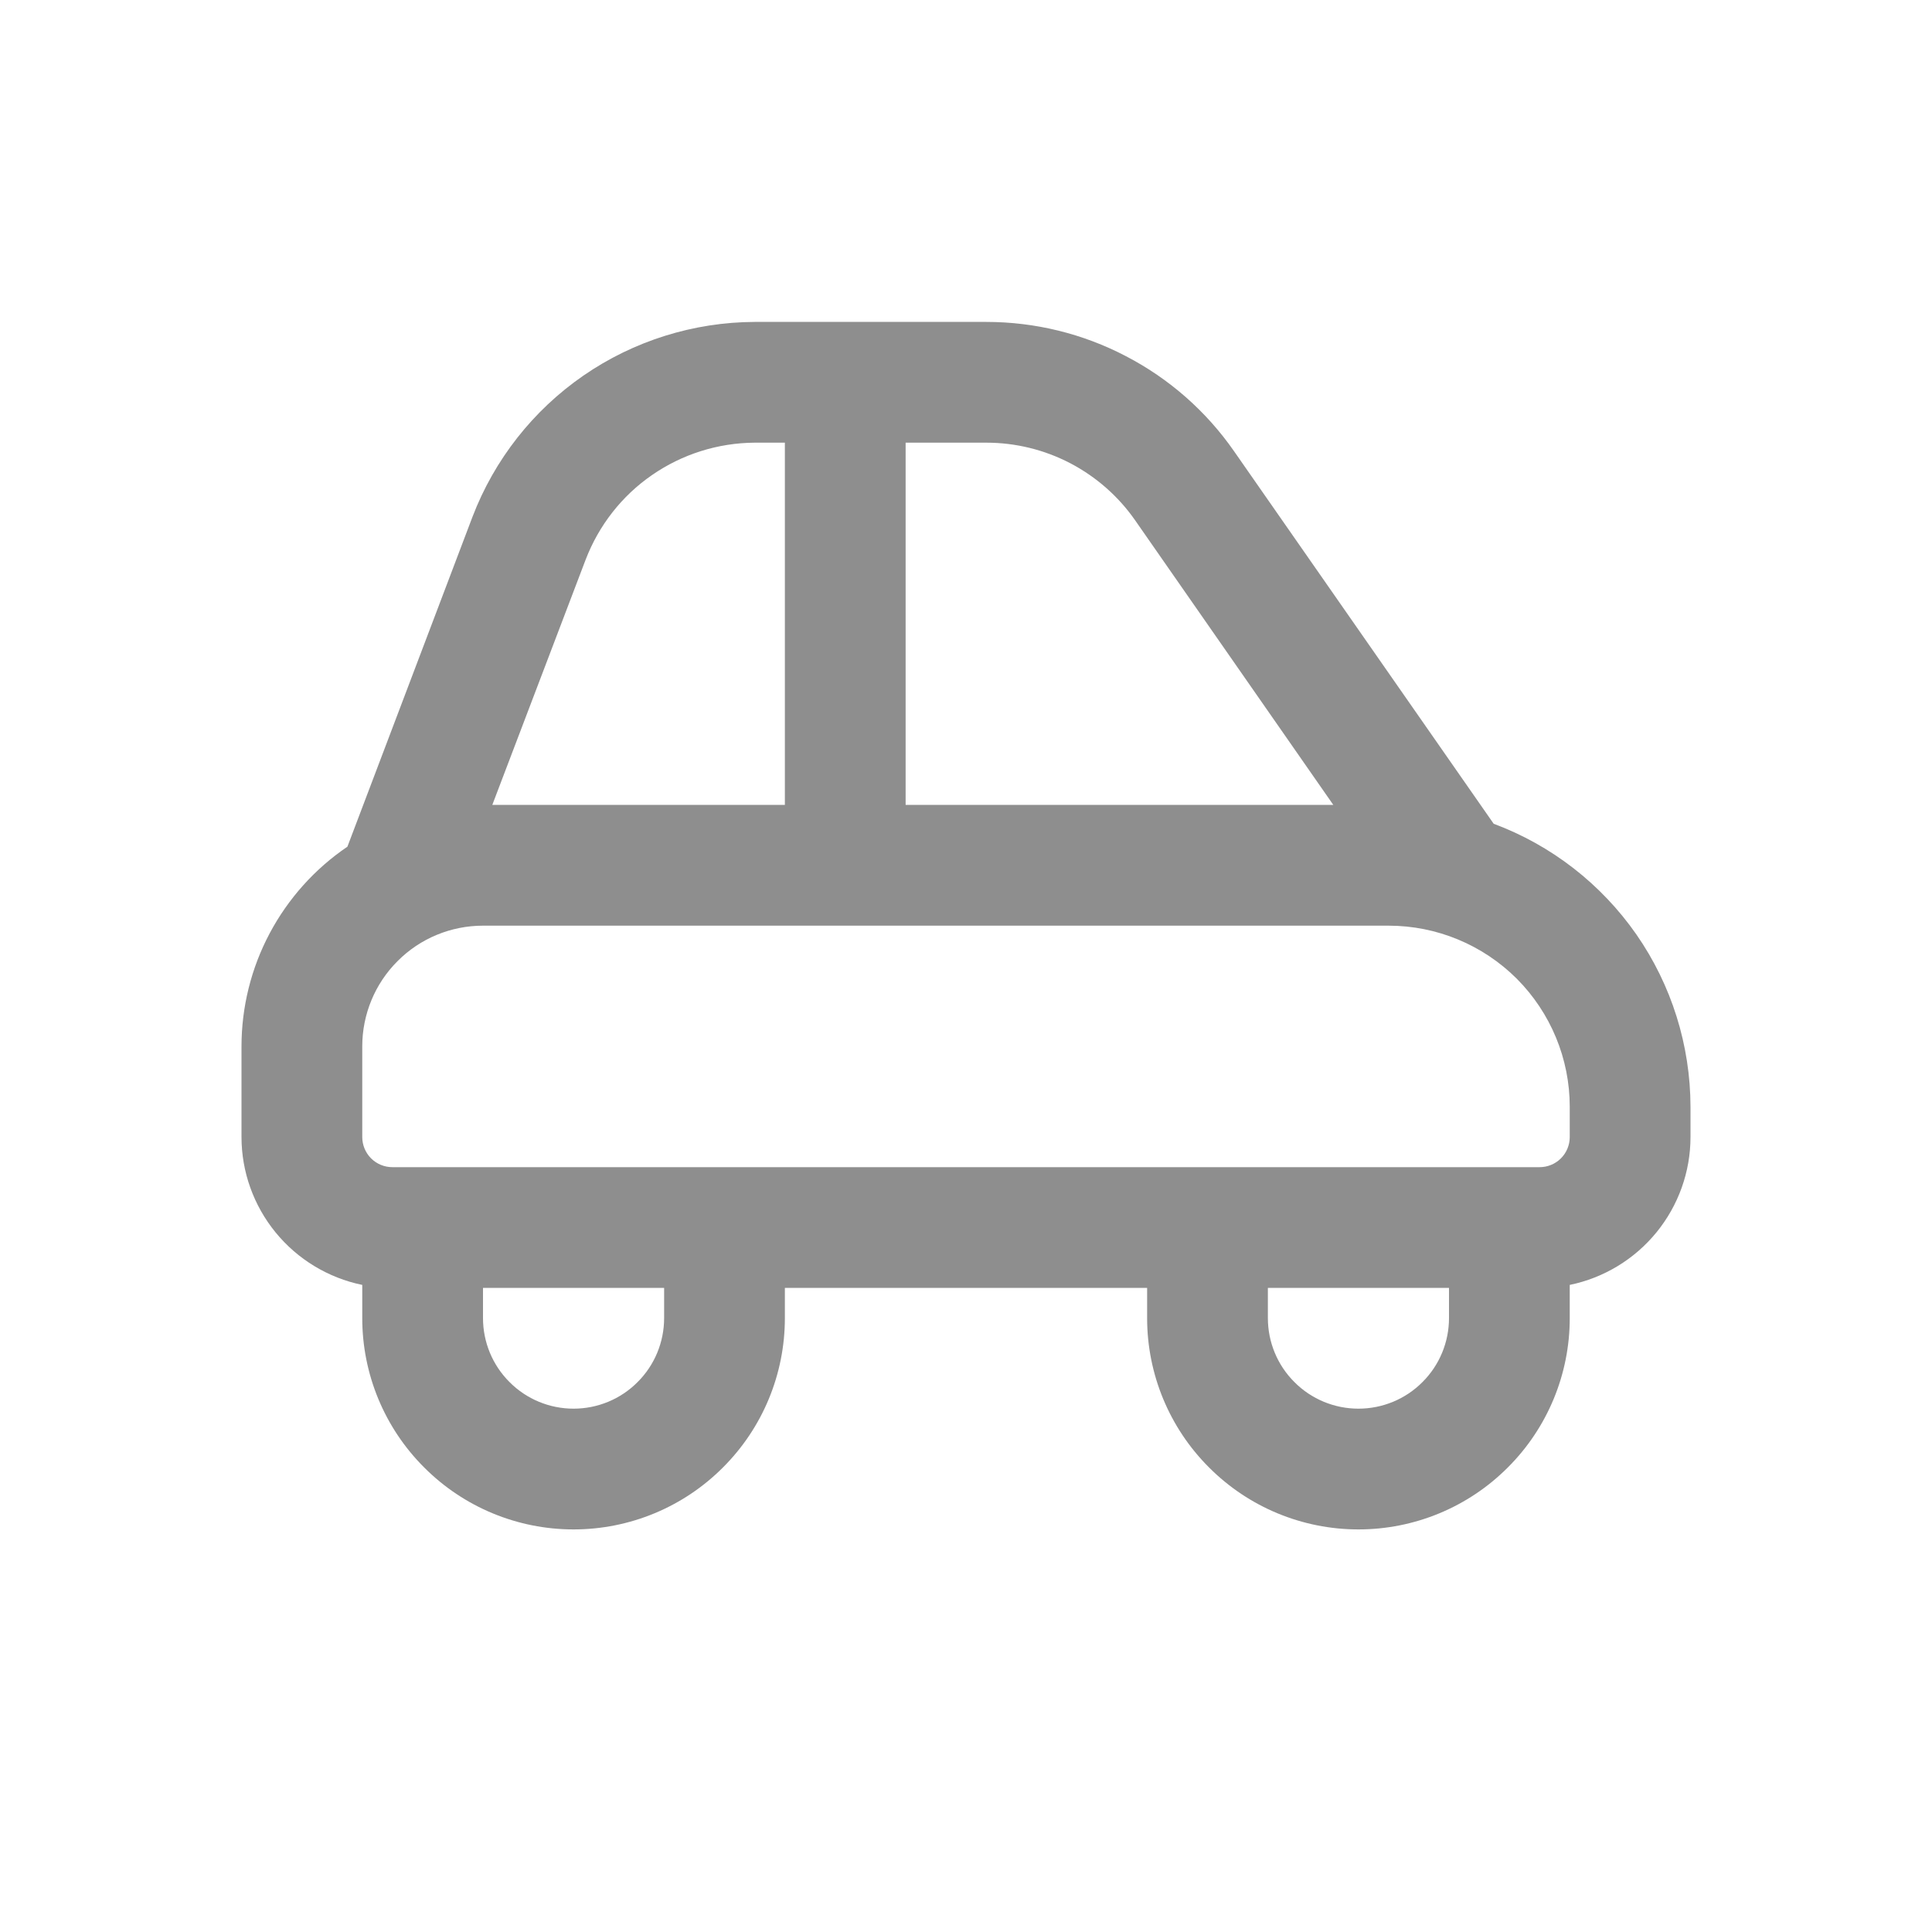 <svg width="16" height="16" viewBox="0 0 16 16" fill="none" xmlns="http://www.w3.org/2000/svg">
<path d="M12.37 6.822L10.22 3.737C9.99 3.406 9.683 3.136 9.325 2.95C8.968 2.763 8.571 2.666 8.168 2.666H6.25C5.743 2.668 5.248 2.823 4.831 3.111C4.414 3.399 4.094 3.807 3.913 4.28L2.877 7.012C2.607 7.195 2.386 7.442 2.233 7.73C2.08 8.018 2 8.34 2 8.666V9.416C2 9.704 2.1 9.983 2.282 10.206C2.464 10.429 2.718 10.583 3 10.641V10.916C3 11.38 3.184 11.825 3.513 12.153C3.841 12.482 4.286 12.666 4.75 12.666C5.214 12.666 5.659 12.482 5.987 12.153C6.316 11.825 6.5 11.38 6.5 10.916V10.666H9.5V10.916C9.5 11.38 9.684 11.825 10.013 12.153C10.341 12.482 10.786 12.666 11.25 12.666C11.714 12.666 12.159 12.482 12.487 12.153C12.816 11.825 13 11.38 13 10.916V10.641C13.282 10.583 13.536 10.429 13.718 10.206C13.9 9.983 14 9.704 14 9.416V9.166C13.999 8.656 13.843 8.158 13.552 7.739C13.26 7.32 12.848 7 12.37 6.822V6.822ZM9.4 4.308L11.042 6.666H7.5V3.666H8.168C8.41 3.666 8.648 3.724 8.863 3.836C9.077 3.948 9.262 4.11 9.4 4.308ZM4.85 4.635C4.959 4.351 5.15 4.106 5.4 3.934C5.65 3.761 5.946 3.668 6.25 3.666H6.5V6.666H4.077L4.85 4.635ZM5.5 10.916C5.5 11.115 5.421 11.306 5.28 11.446C5.14 11.587 4.949 11.666 4.75 11.666C4.551 11.666 4.36 11.587 4.22 11.446C4.079 11.306 4 11.115 4 10.916V10.666H5.5V10.916ZM11.25 11.666C11.051 11.666 10.86 11.587 10.72 11.446C10.579 11.306 10.5 11.115 10.5 10.916V10.666H12V10.916C12 11.115 11.921 11.306 11.78 11.446C11.64 11.587 11.449 11.666 11.25 11.666ZM13 9.416C13 9.482 12.974 9.546 12.927 9.593C12.88 9.64 12.816 9.666 12.75 9.666H3.25C3.184 9.666 3.12 9.64 3.073 9.593C3.026 9.546 3 9.482 3 9.416V8.666C3 8.401 3.105 8.146 3.293 7.959C3.48 7.771 3.735 7.666 4 7.666H11.5C11.898 7.666 12.279 7.824 12.561 8.105C12.842 8.387 13 8.768 13 9.166V9.416Z" fill="#8E8E8E"/>
</svg>
